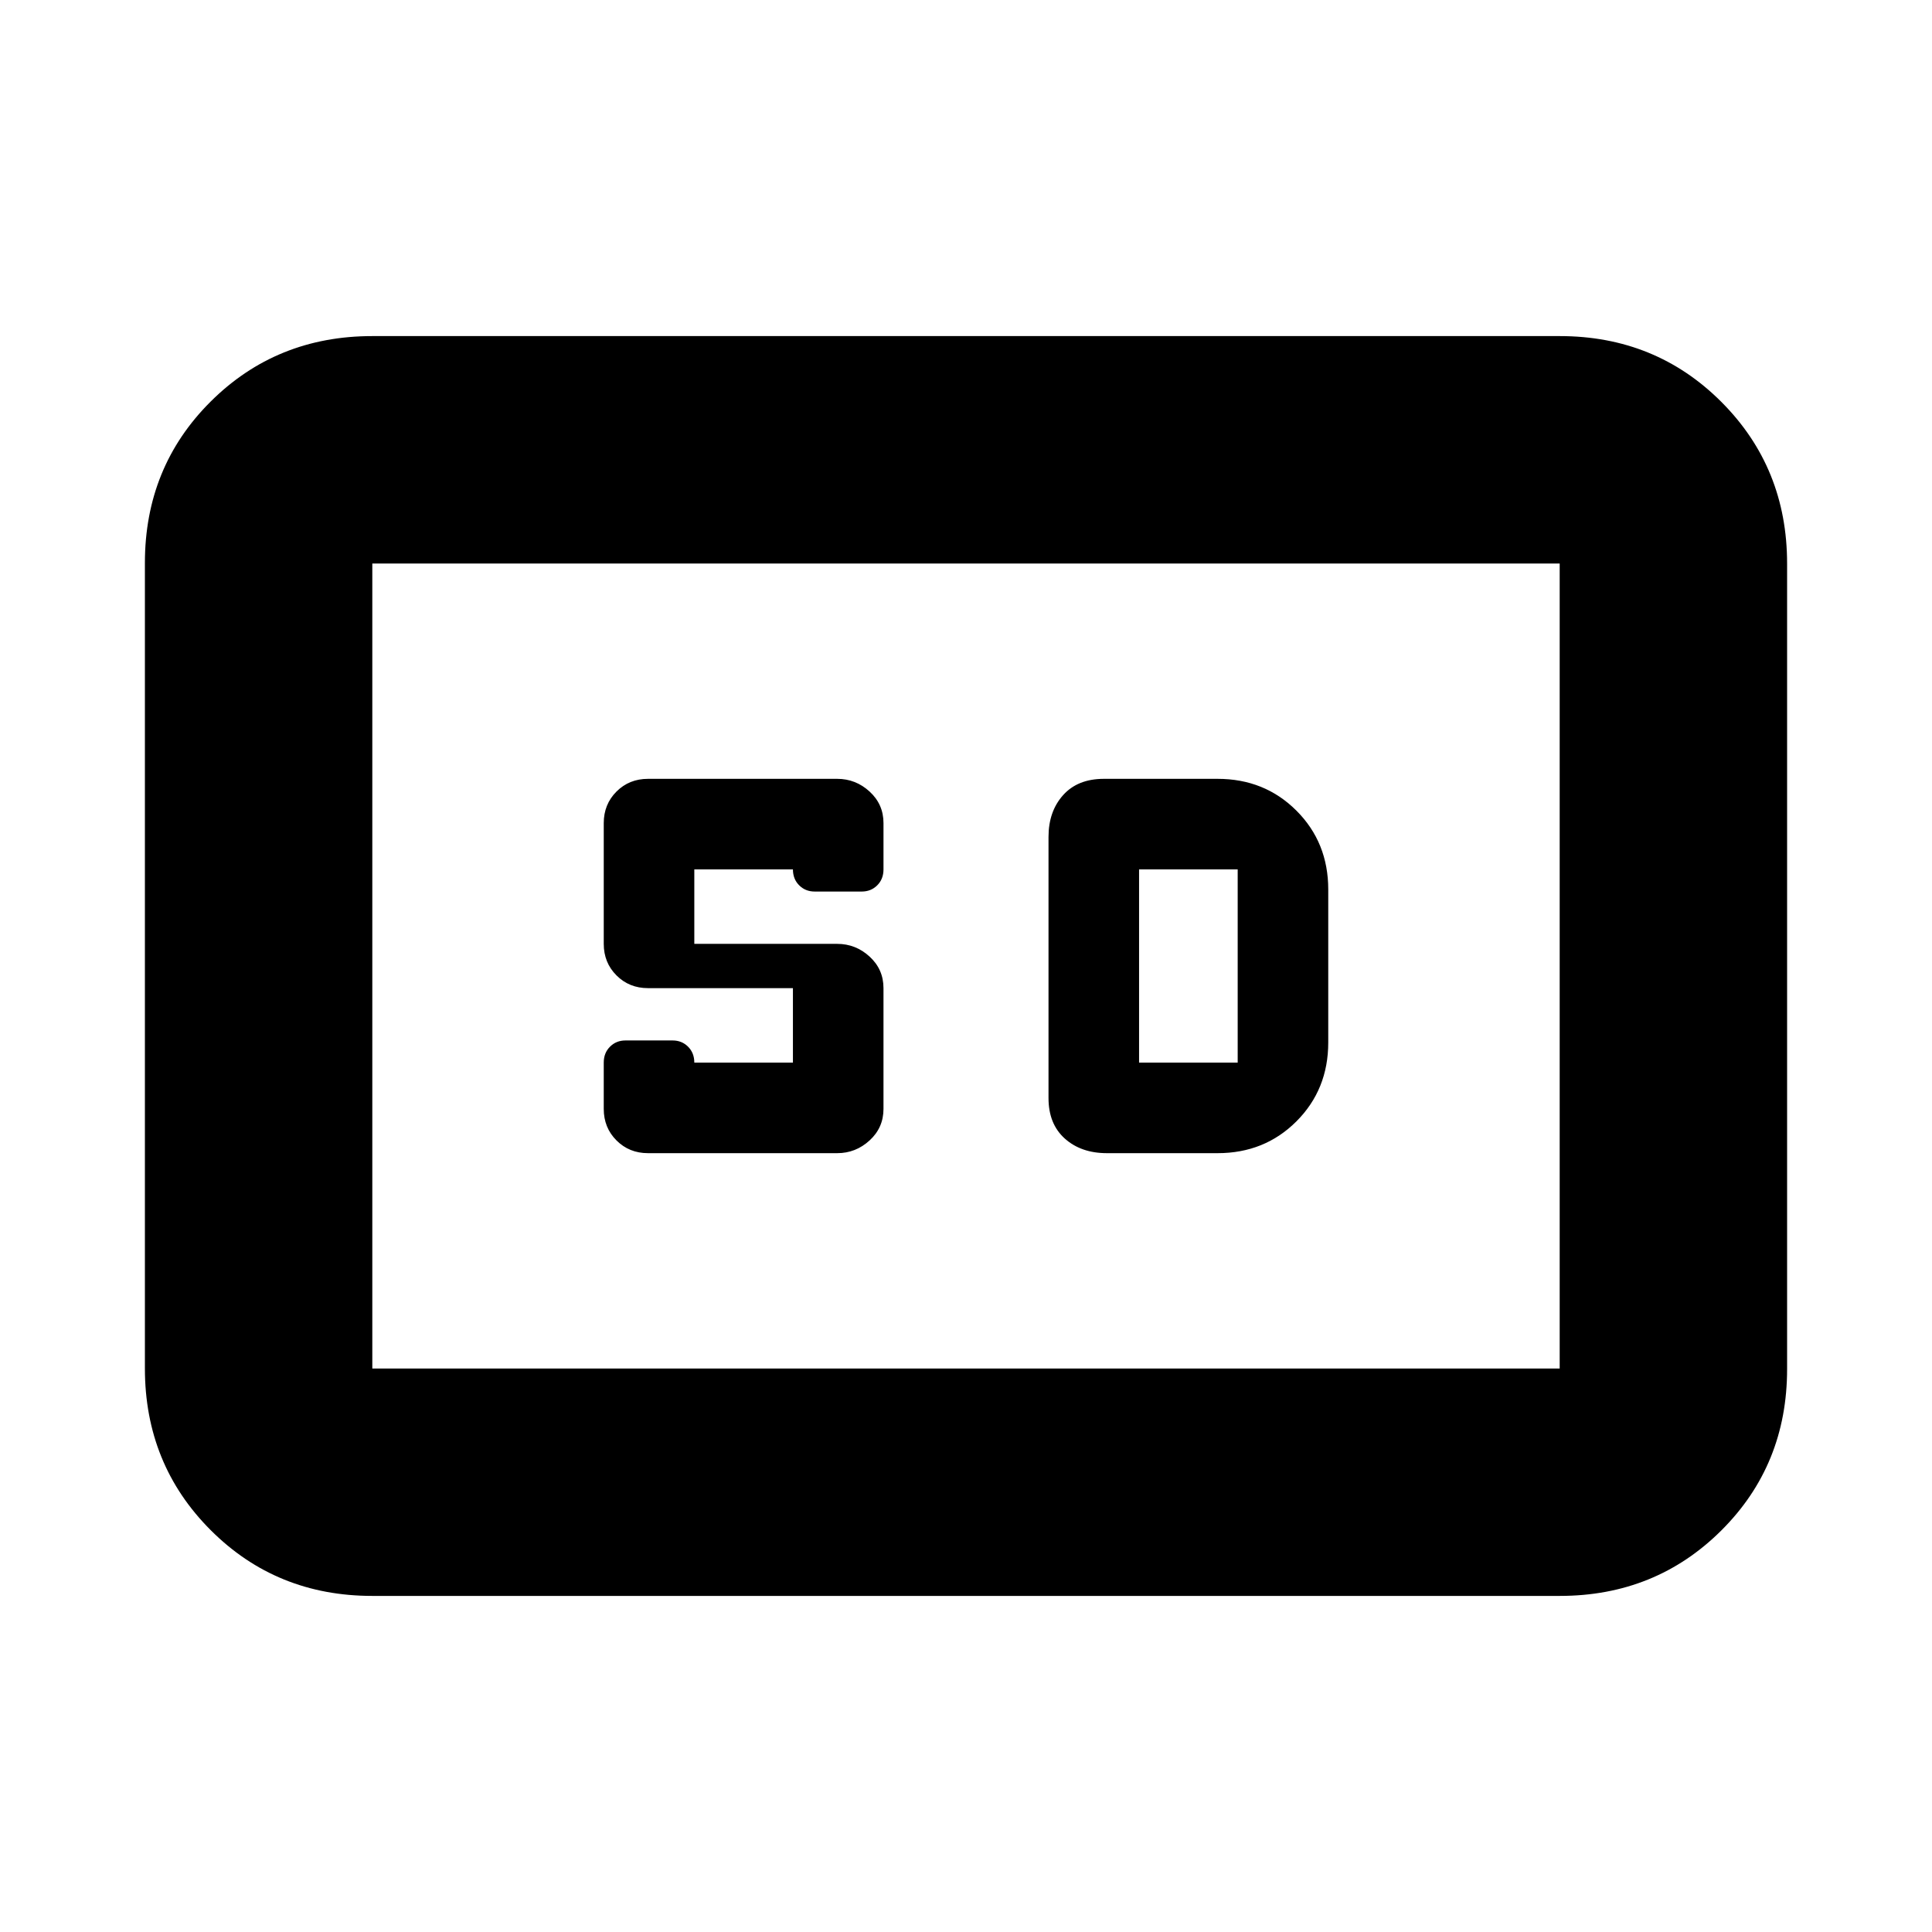<svg xmlns="http://www.w3.org/2000/svg" height="20" viewBox="0 -960 960 960" width="20"><path d="M185-167q-47.64 0-80.32-32.69Q72-232.39 72-280.04v-400.24q0-47.66 32.68-80.19T185-793h590q47.64 0 80.32 32.69Q888-727.61 888-679.96v400.24q0 47.66-32.68 80.19T775-167H185Zm0-113h590v-400H185v400Zm137-107h94q9.2 0 16.1-6.33 6.9-6.32 6.9-15.67v-60q0-9.35-6.9-15.67Q425.2-491 416-491h-71v-37h49q0 4.8 3.1 7.9 3.1 3.1 7.68 3.1h23.44q4.58 0 7.68-3.1 3.1-3.1 3.1-7.9v-23q0-9.35-6.9-15.68Q425.2-573 416-573h-94q-9.35 0-15.67 6.32Q300-560.35 300-551v60q0 9.35 6.33 15.67Q312.65-469 322-469h72v37h-49q0-4.8-3.1-7.9-3.1-3.1-7.68-3.1h-23.44q-4.58 0-7.68 3.1-3.1 3.1-3.1 7.9v23q0 9.35 6.33 15.67Q312.65-387 322-387Zm228 0h55q23.38 0 39.19-15.81Q660-418.63 660-442v-76q0-23.38-15.81-39.19Q628.38-573 605-573h-56.5q-13 0-20.25 8.1T521-544.13v129.76q0 12.87 8.1 20.12Q537.2-387 550-387Zm16-45v-96h49v96h-49ZM185-280v-400 400Z"/></svg>